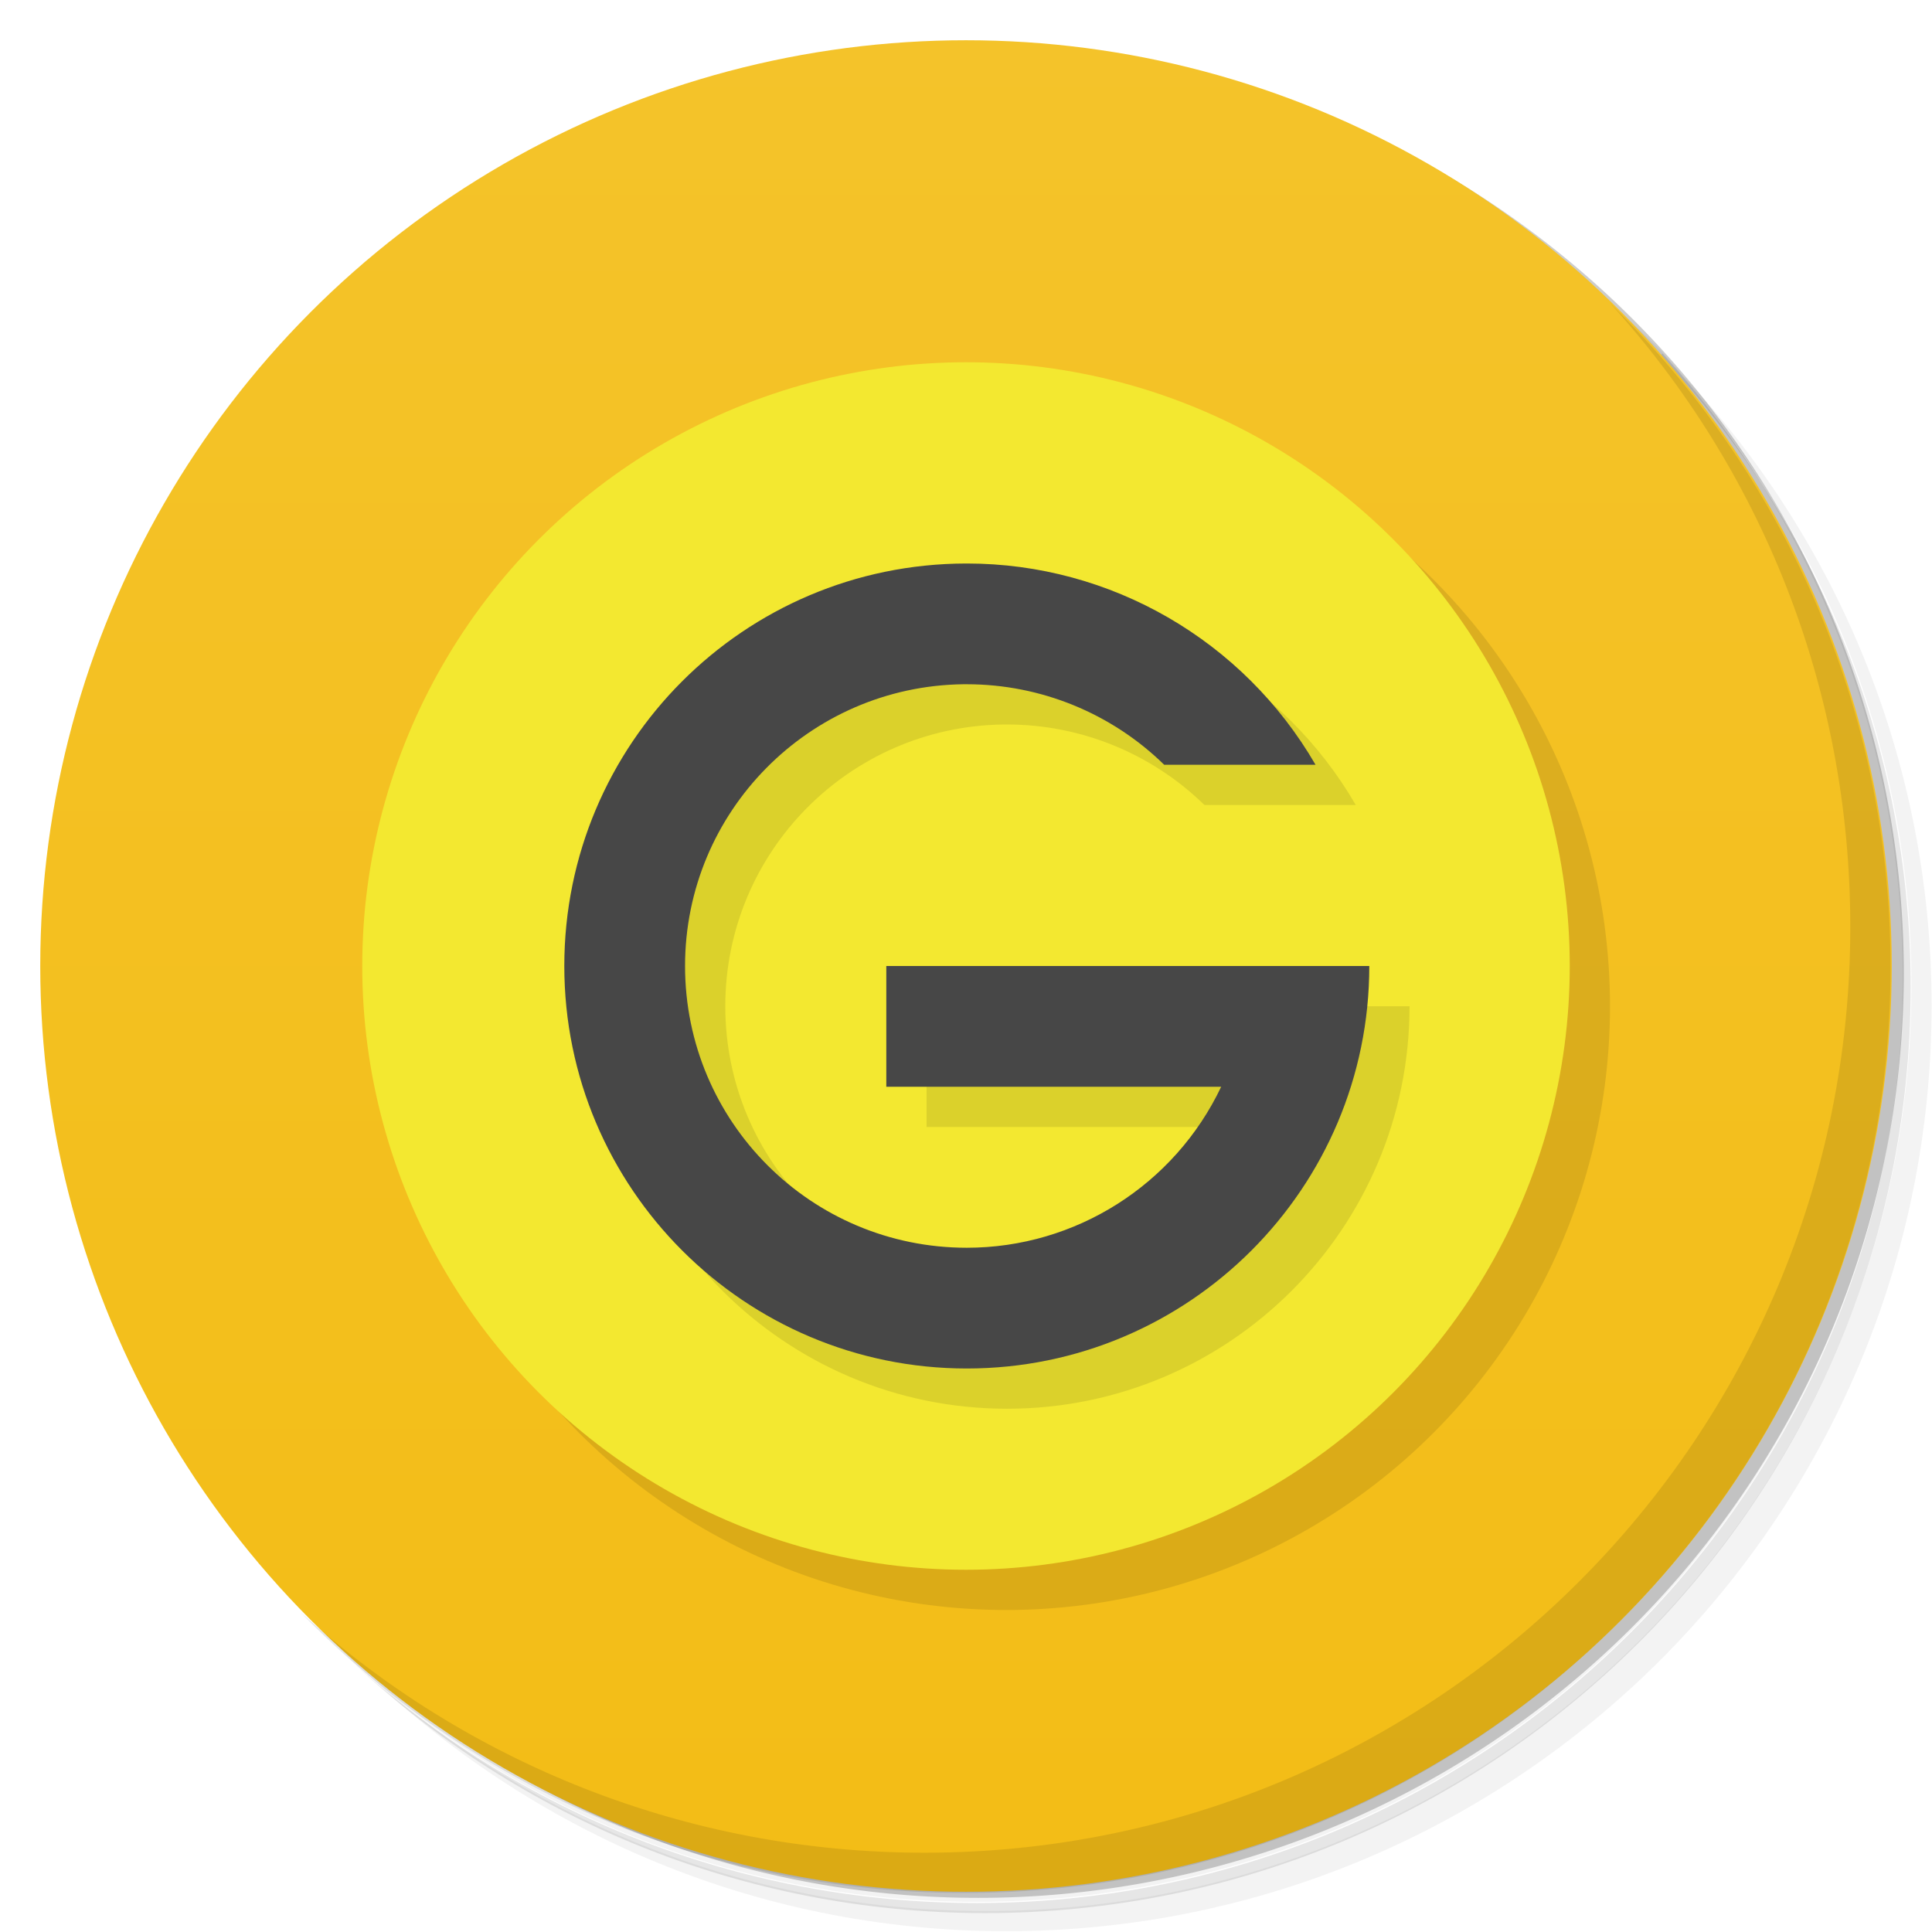 <svg version="1.1" viewBox="0 0 48 48" xmlns="http://www.w3.org/2000/svg">
 <defs>
  <linearGradient id="bg" x2="0" y1="1" y2="47" gradientUnits="userSpaceOnUse">
   <stop style="stop-color:#f4c32a" offset="0"/>
   <stop style="stop-color:#f3bd16" offset="1"/>
  </linearGradient>
 </defs>
 <path d="m36.3 5c5.86 4.06 9.69 10.8 9.69 18.5 0 12.4-10.1 22.5-22.5 22.5-7.67 0-14.4-3.83-18.5-9.69 1.04 1.82 2.31 3.5 3.78 4.97 4.08 3.71 9.51 5.97 15.5 5.97 12.7 0 23-10.3 23-23 0-5.95-2.26-11.4-5.97-15.5-1.47-1.48-3.15-2.74-4.97-3.78zm4.97 3.78c3.85 4.11 6.22 9.64 6.22 15.7 0 12.7-10.3 23-23 23-6.08 0-11.6-2.36-15.7-6.22 4.16 4.14 9.88 6.72 16.2 6.72 12.7 0 23-10.3 23-23 0-6.34-2.58-12.1-6.72-16.2z" style="opacity:.05"/>
 <path d="m41.3 8.78c3.71 4.08 5.97 9.51 5.97 15.5 0 12.7-10.3 23-23 23-5.95 0-11.4-2.26-15.5-5.97 4.11 3.85 9.64 6.22 15.7 6.22 12.7 0 23-10.3 23-23 0-6.08-2.36-11.6-6.22-15.7z" style="opacity:.1"/>
 <path d="m31.2 2.38c8.62 3.15 14.8 11.4 14.8 21.1 0 12.4-10.1 22.5-22.5 22.5-9.71 0-18-6.14-21.1-14.8a23 23 0 0 0 44.9-7 23 23 0 0 0-16-21.9z" style="opacity:.2"/>
 <circle cx="24" cy="24" r="23" style="fill:url(#bg)"/>
 <path d="m40 7.53c3.71 4.08 5.97 9.51 5.97 15.5 0 12.7-10.3 23-23 23-5.95 0-11.4-2.26-15.5-5.97 4.18 4.29 10 6.97 16.5 6.97 12.7 0 23-10.3 23-23 0-6.46-2.68-12.3-6.97-16.5z" style="opacity:.1"/>
 <circle cx="25" cy="25" r="15" style="opacity:.1"/>
 <circle cx="24" cy="24" r="15" style="fill:#f3e830"/>
 <path d="m25 15c-5.52 0.011-9.98 4.48-9.98 10 0 5.52 4.48 10 10 10s10-4.48 10-10h-12v3h8.32c-1.16 2.44-3.62 4-6.32 4-3.87 0-7-3.13-7-7-3.43e-4 -3.83 3.08-6.95 6.91-7 0.031-2.09e-4 0.062-2.09e-4 0.094 0 1.83 6.53e-4 3.59 0.719 4.9 2h3.76c-1.79-3.09-5.09-5-8.66-5z" style="opacity:.1"/>
 <path d="m24 14c-5.52 0.011-9.98 4.48-9.98 10 0 5.52 4.48 10 10 10s10-4.48 10-10h-12v3h8.32c-1.16 2.44-3.62 4-6.32 4-3.87 0-7-3.13-7-7-3.43e-4 -3.83 3.08-6.95 6.91-7 0.031-2.09e-4 0.062-2.09e-4 0.094 0 1.83 6.53e-4 3.59 0.719 4.9 2h3.76c-1.79-3.09-5.09-5-8.66-5z" style="fill:#474747"/>
</svg>
